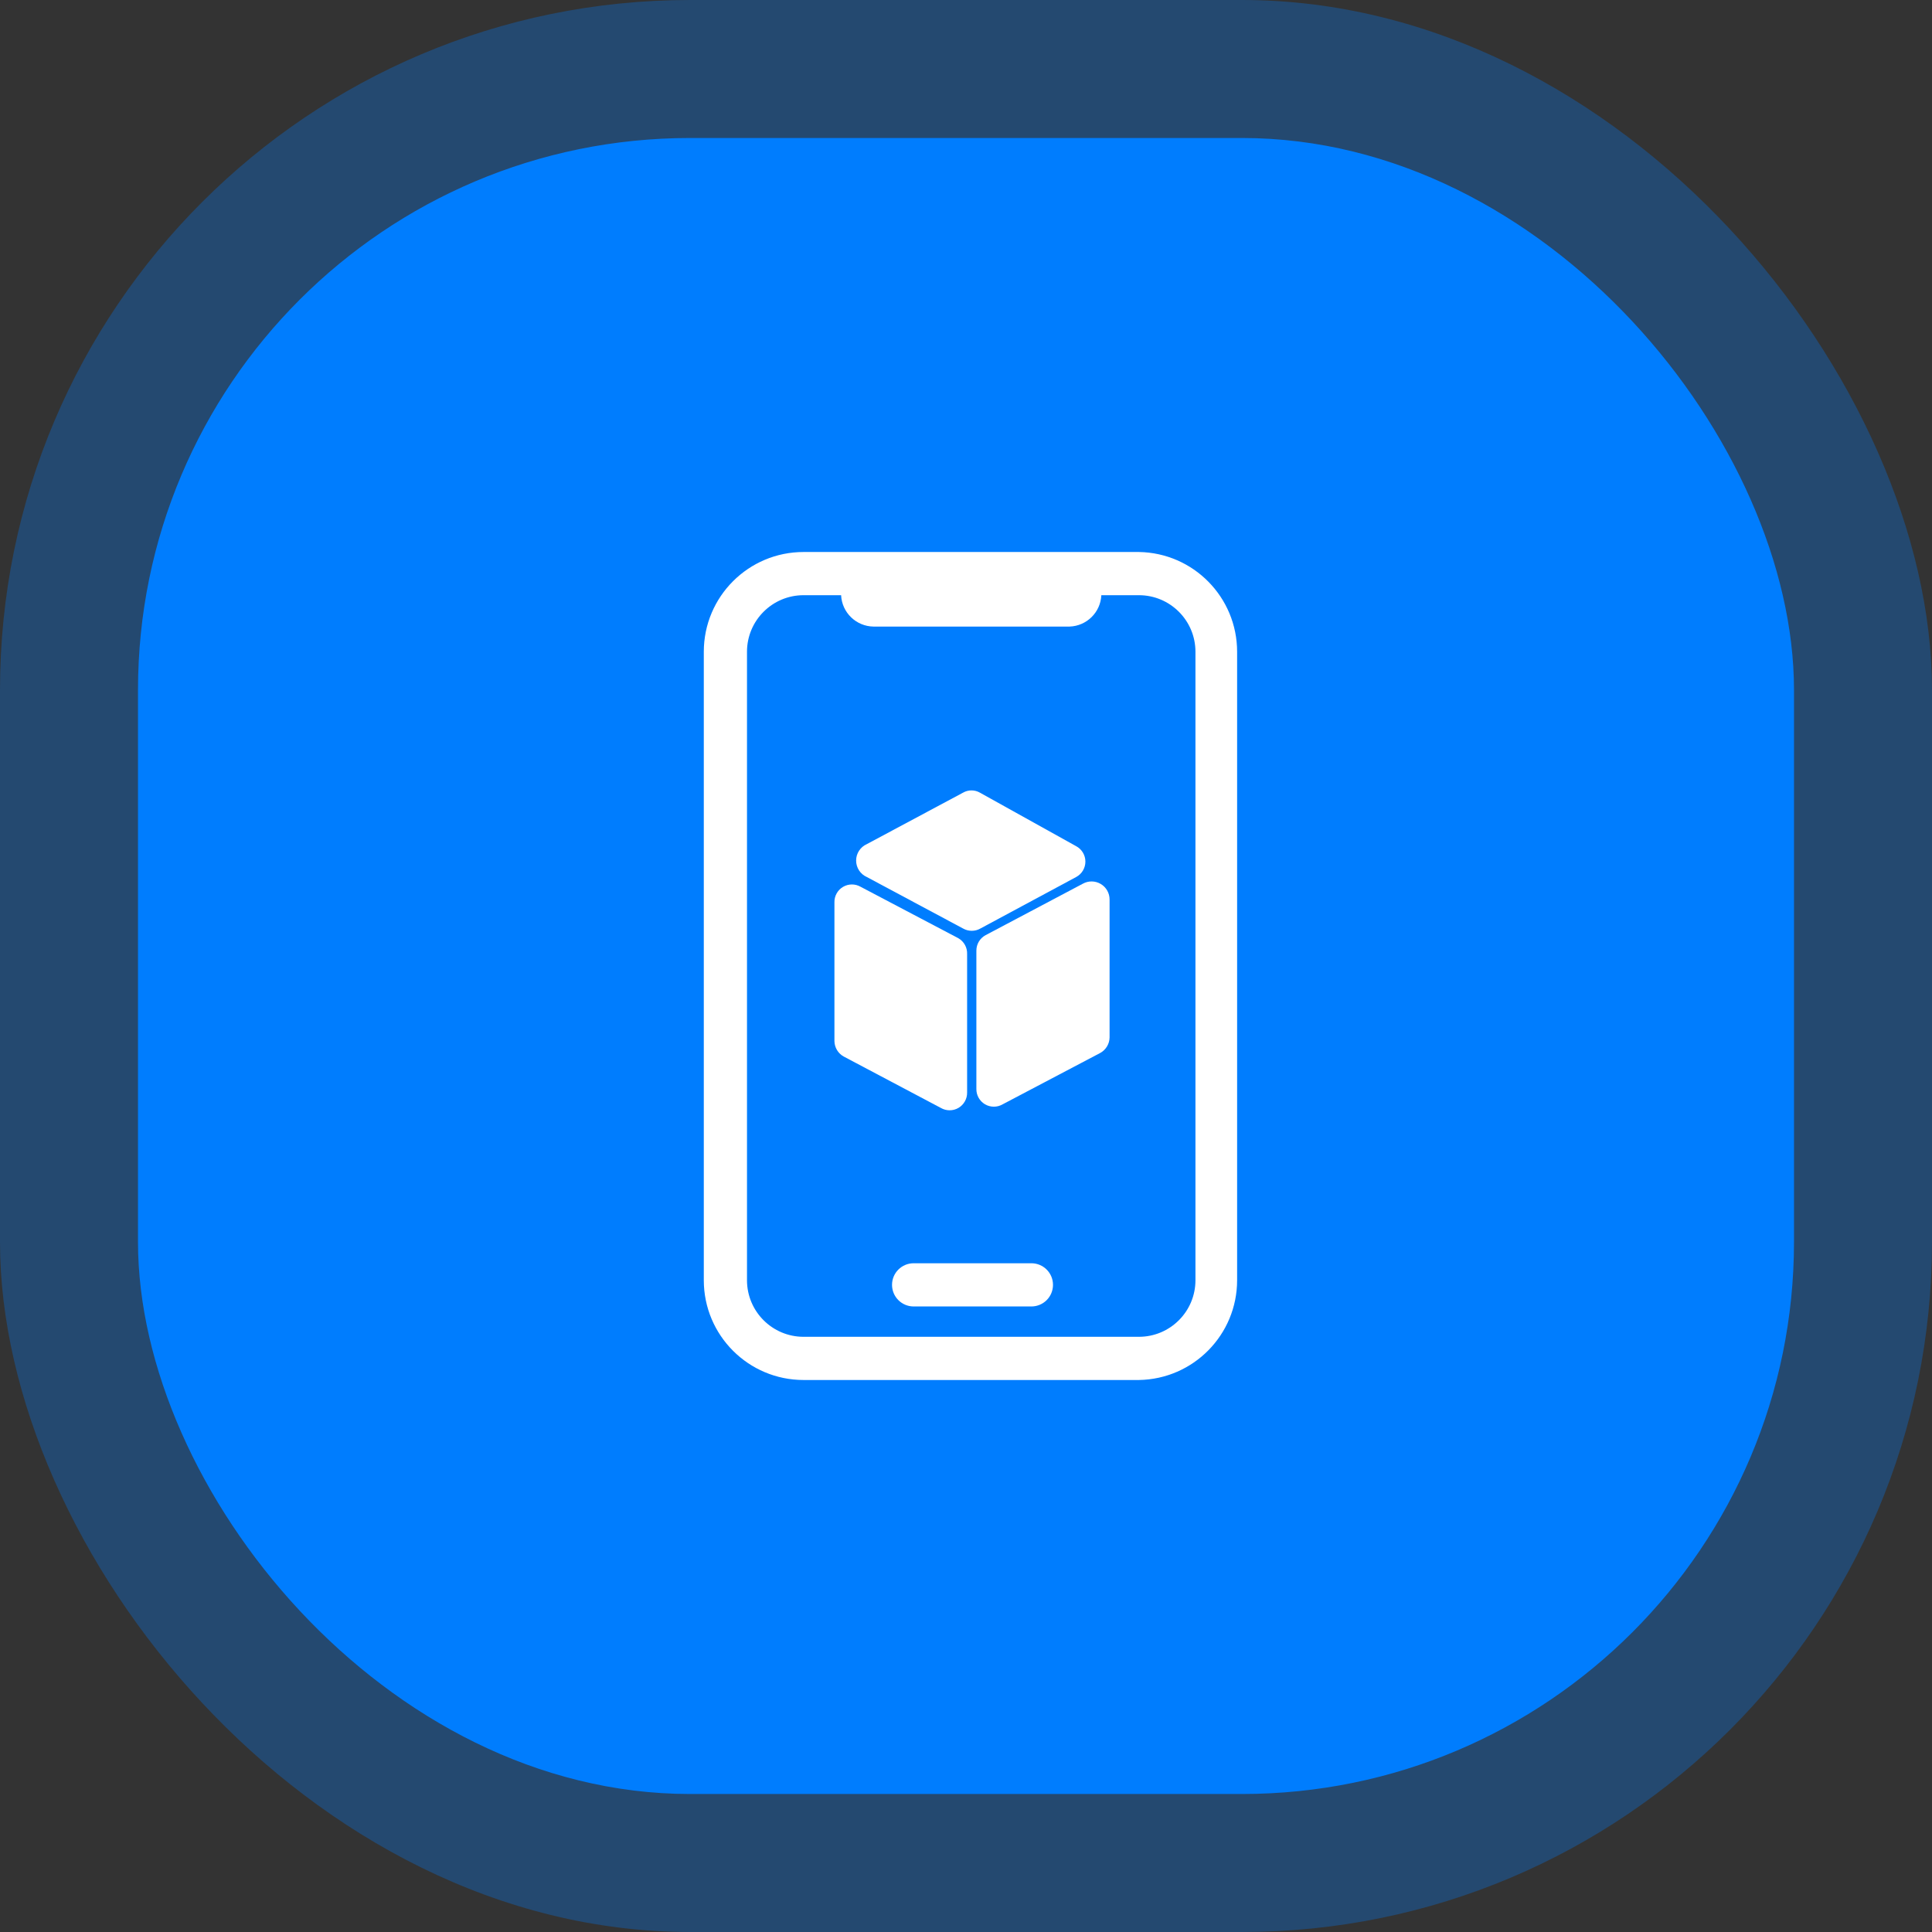 <?xml version="1.0" encoding="UTF-8"?>
<svg width="140px" height="140px" viewBox="0 0 140 140" version="1.1" xmlns="http://www.w3.org/2000/svg" xmlns:xlink="http://www.w3.org/1999/xlink">
    <rect x="0" y="0" width="140" height="140" fill="#333333" stroke="none"/>
    <title>Group 30</title>
    <g id="Page-1" stroke="none" stroke-width="1" fill="none" fill-rule="evenodd">
        <g id="Onepager" transform="translate(-390, -7587)">
            <g id="Group-30" transform="translate(390, 7587)">
                <rect id="Rectangle" fill="#007DFE" opacity="0.3" x="0" y="0" width="140" height="140" rx="50"></rect>
                <rect id="Rectangle" fill="#007DFE" x="10" y="10" width="120" height="120" rx="40"></rect>
                <g id="Group-2" transform="translate(51, 40)" fill="#FFFFFF" fill-rule="nonzero">
                    <path d="M31.528,0 L7.23,0 C3.237,0 0,3.237 0,7.23 L0,52.77 C0,56.763 3.237,60 7.23,60 L31.528,60 C35.477,59.939 38.646,56.72 38.646,52.77 L38.646,7.23 C38.646,3.28 35.477,0.061 31.528,0 Z M35.627,52.77 C35.627,55.034 33.792,56.87 31.528,56.87 L7.23,56.87 C4.966,56.87 3.13,55.034 3.13,52.77 L3.13,7.23 C3.13,4.966 4.966,3.13 7.23,3.13 L9.95,3.13 C10.009,4.39 11.038,5.385 12.298,5.404 L26.497,5.404 C27.743,5.366 28.75,4.376 28.807,3.13 L31.528,3.13 C33.792,3.13 35.627,4.966 35.627,7.23 L35.627,52.77 Z" id="Shape"></path>
                    <path d="M23.739,51.54 L15.205,51.54 C14.341,51.54 13.64,52.241 13.64,53.106 C13.64,53.521 13.805,53.919 14.098,54.212 C14.392,54.506 14.79,54.671 15.205,54.671 L23.739,54.671 C24.154,54.671 24.552,54.506 24.846,54.212 C25.139,53.919 25.304,53.521 25.304,53.106 C25.304,52.241 24.604,51.54 23.739,51.54 L23.739,51.54 Z" id="Path"></path>
                    <path d="M19.081,39.168 L19.081,29.143 C19.102,28.67 18.858,28.224 18.447,27.988 L11.366,24.261 C10.971,24.033 10.484,24.035 10.09,24.266 C9.697,24.497 9.458,24.923 9.466,25.379 L9.466,35.441 C9.474,35.907 9.729,36.333 10.137,36.559 L17.18,40.286 C17.575,40.514 18.063,40.512 18.456,40.281 C18.85,40.049 19.088,39.624 19.081,39.168 L19.081,39.168 Z" id="Path"></path>
                    <path d="M27.466,24.037 L20.422,27.764 C20.009,27.984 19.752,28.414 19.752,28.882 L19.752,38.907 C19.744,39.363 19.983,39.788 20.376,40.02 C20.769,40.251 21.257,40.253 21.652,40.025 L28.733,36.298 C29.14,36.072 29.396,35.646 29.404,35.18 L29.404,25.193 C29.409,24.728 29.167,24.295 28.767,24.057 C28.368,23.819 27.872,23.811 27.466,24.037 L27.466,24.037 Z" id="Path"></path>
                    <path d="M11.814,23.553 L18.783,27.28 C19.175,27.506 19.658,27.506 20.05,27.28 L26.981,23.553 C27.394,23.333 27.652,22.903 27.652,22.435 C27.652,21.967 27.394,21.537 26.981,21.317 L20.012,17.441 C19.632,17.221 19.163,17.221 18.783,17.441 L11.814,21.168 C11.342,21.377 11.038,21.844 11.038,22.36 C11.038,22.876 11.342,23.344 11.814,23.553 Z" id="Path"></path>
                </g>
            </g>
        </g>
    </g>
</svg>